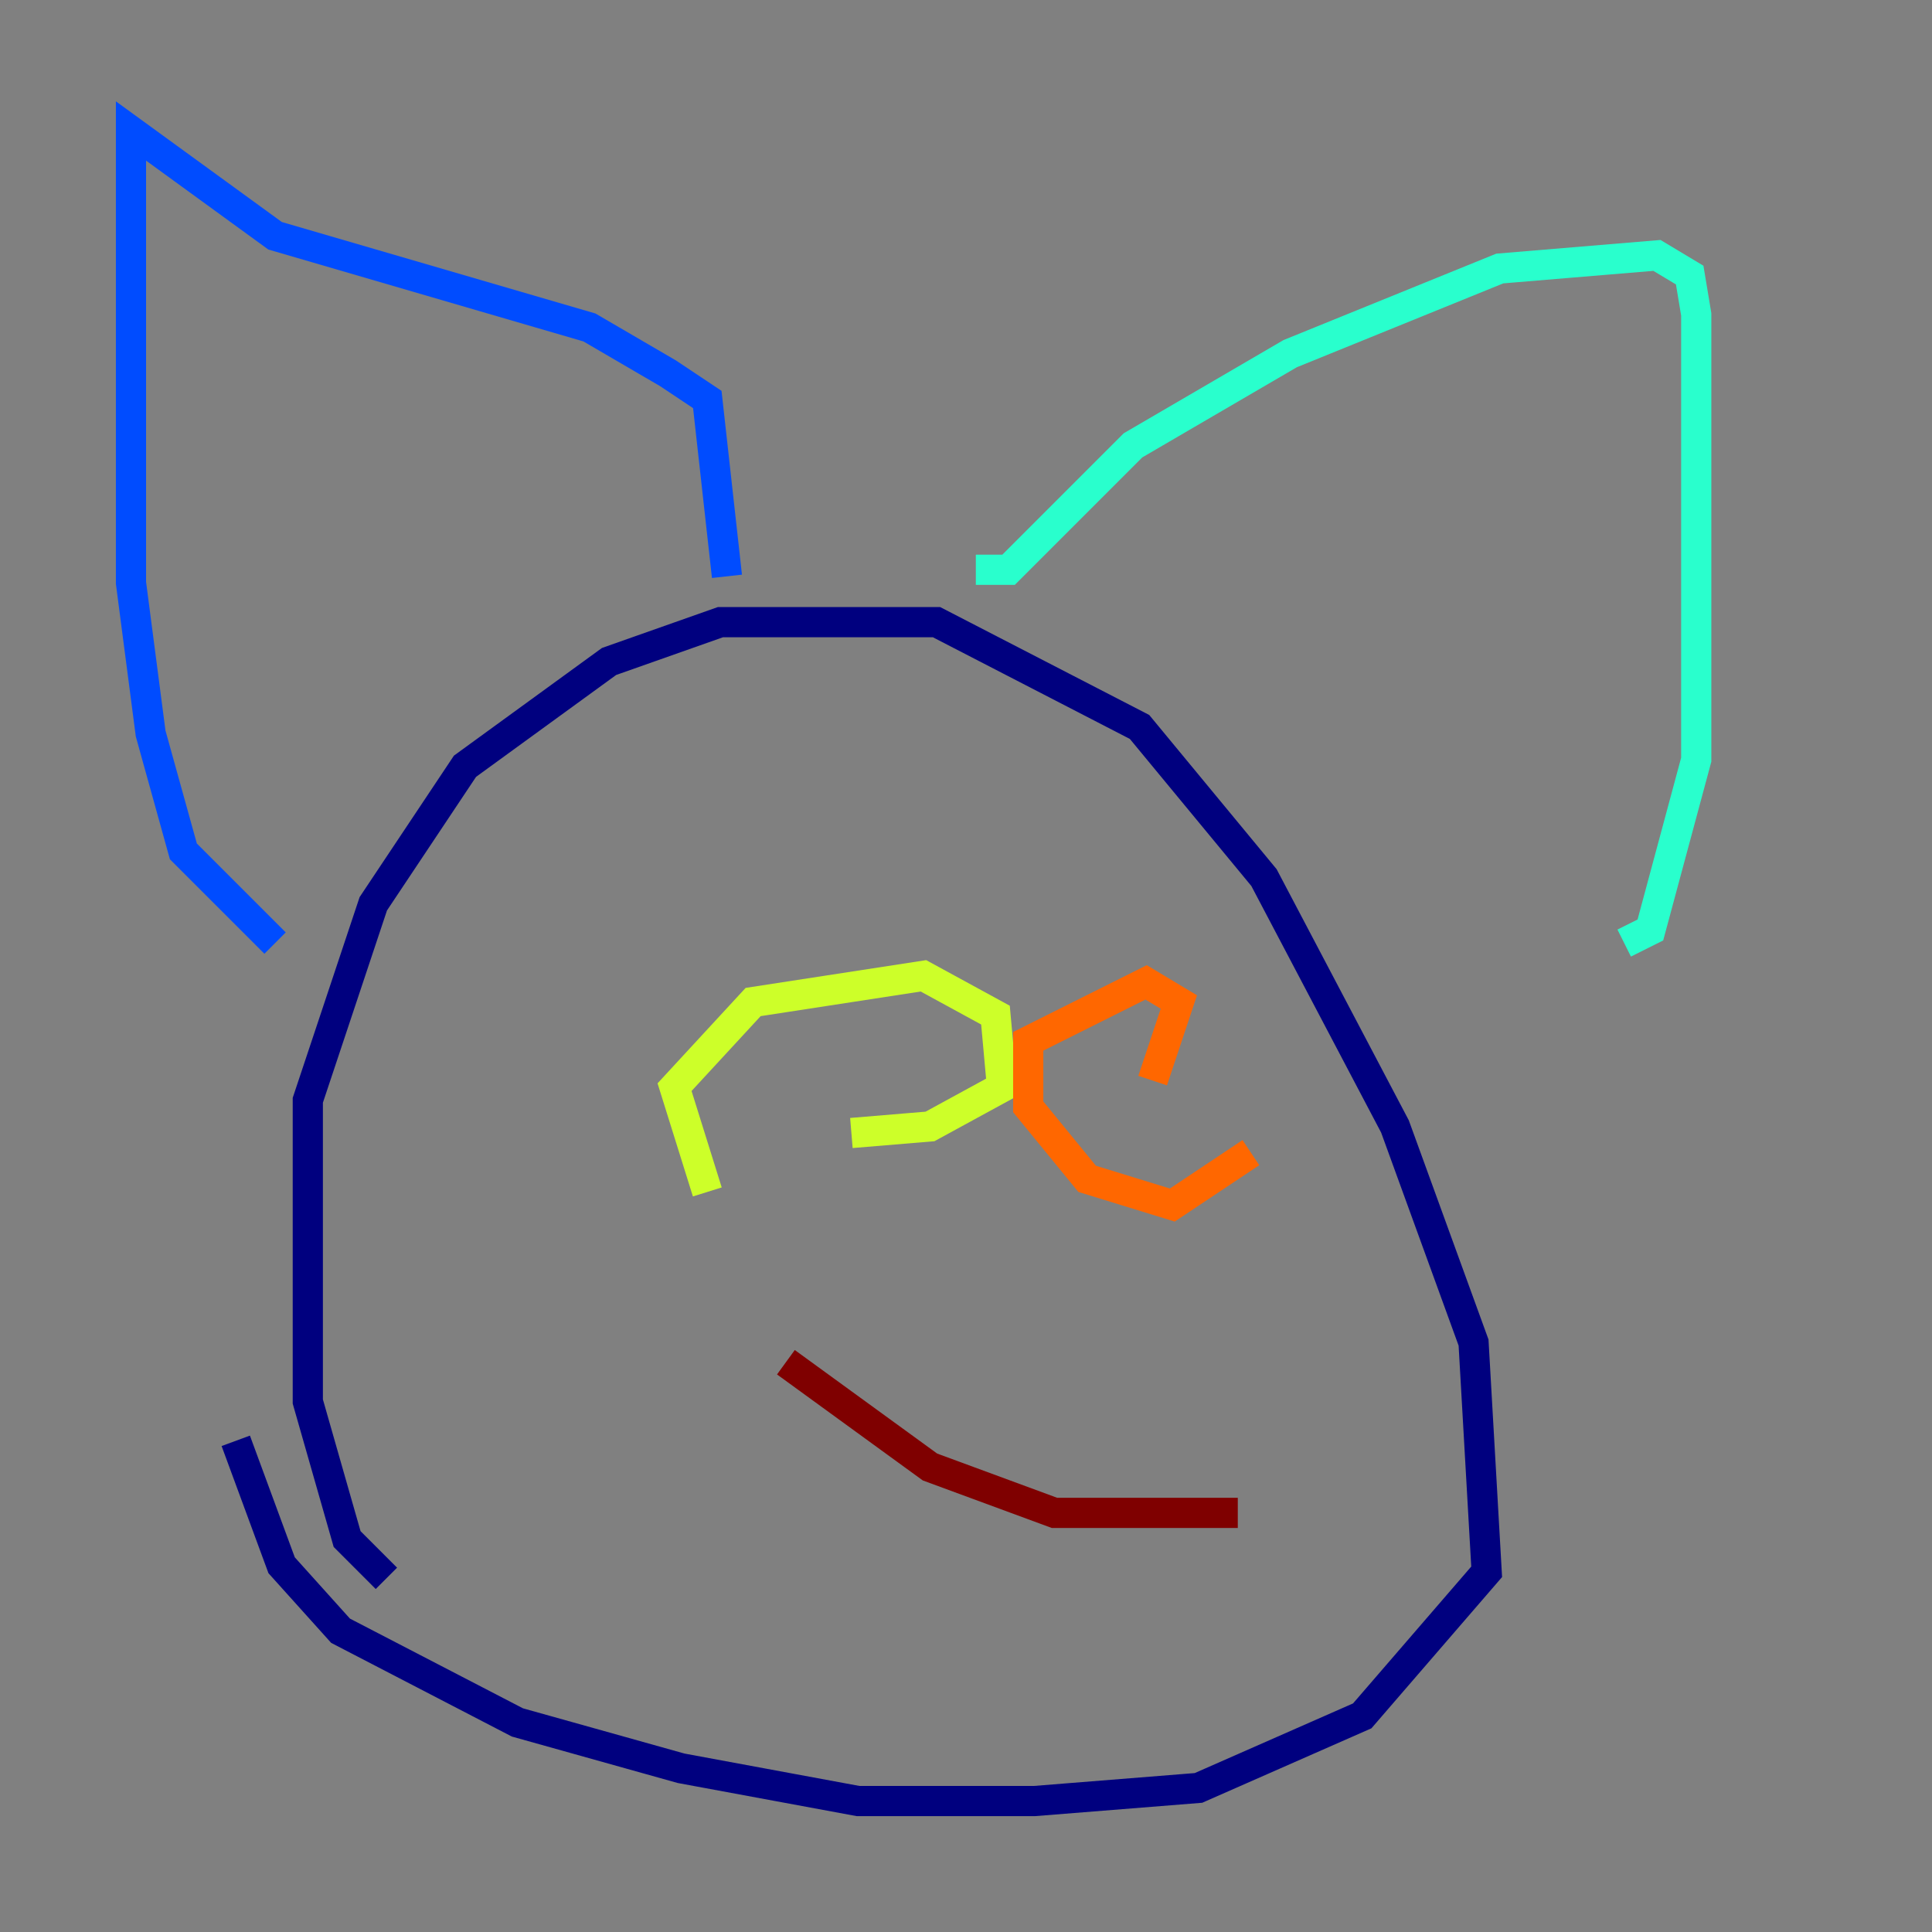 <?xml version="1.0" encoding="utf-8" ?>
<svg baseProfile="tiny" height="128" version="1.2" viewBox="0,0,128,128" width="128" xmlns="http://www.w3.org/2000/svg" xmlns:ev="http://www.w3.org/2001/xml-events" xmlns:xlink="http://www.w3.org/1999/xlink"><rect x="0" y="0" width="128" height="128" fill="#808080" stroke="none"/><defs /><polyline fill="none" points="25.6,104.57 22.997,101.966 20.393,92.854 20.393,72.895 24.732,59.878 30.807,50.766 40.352,43.824 47.729,41.22 62.047,41.22 75.498,48.163 83.742,58.142 92.42,74.63 97.627,88.949 98.495,104.136 90.251,113.681 79.403,118.454 68.556,119.322 56.841,119.322 45.125,117.153 34.278,114.115 22.563,108.041 18.658,103.702 15.62,95.458" stroke="#00007f" stroke-width="2" /><polyline fill="none" points="18.224,62.481 12.149,56.407 9.98,48.597 8.678,38.617 8.678,8.678 18.224,15.62 39.051,21.695 44.258,24.732 46.861,26.468 48.163,38.183" stroke="#004cff" stroke-width="2" /><polyline fill="none" points="64.651,37.749 66.82,37.749 75.064,29.505 85.478,23.43 99.363,17.79 109.776,16.922 111.946,18.224 112.38,20.827 112.38,50.332 109.342,61.614 107.607,62.481" stroke="#29ffcd" stroke-width="2" /><polyline fill="none" points="46.861,78.969 44.691,72.027 49.898,66.386 61.18,64.651 65.953,67.254 66.386,72.027 61.614,74.63 56.407,75.064" stroke="#cdff29" stroke-width="2" /><polyline fill="none" points="82.875,76.366 77.668,79.837 72.027,78.102 68.122,73.329 68.122,68.99 75.932,65.085 78.102,66.386 76.366,71.593" stroke="#ff6700" stroke-width="2" /><polyline fill="none" points="52.068,90.251 61.614,97.193 69.858,100.231 82.007,100.231" stroke="#7f0000" stroke-width="2" /></svg>